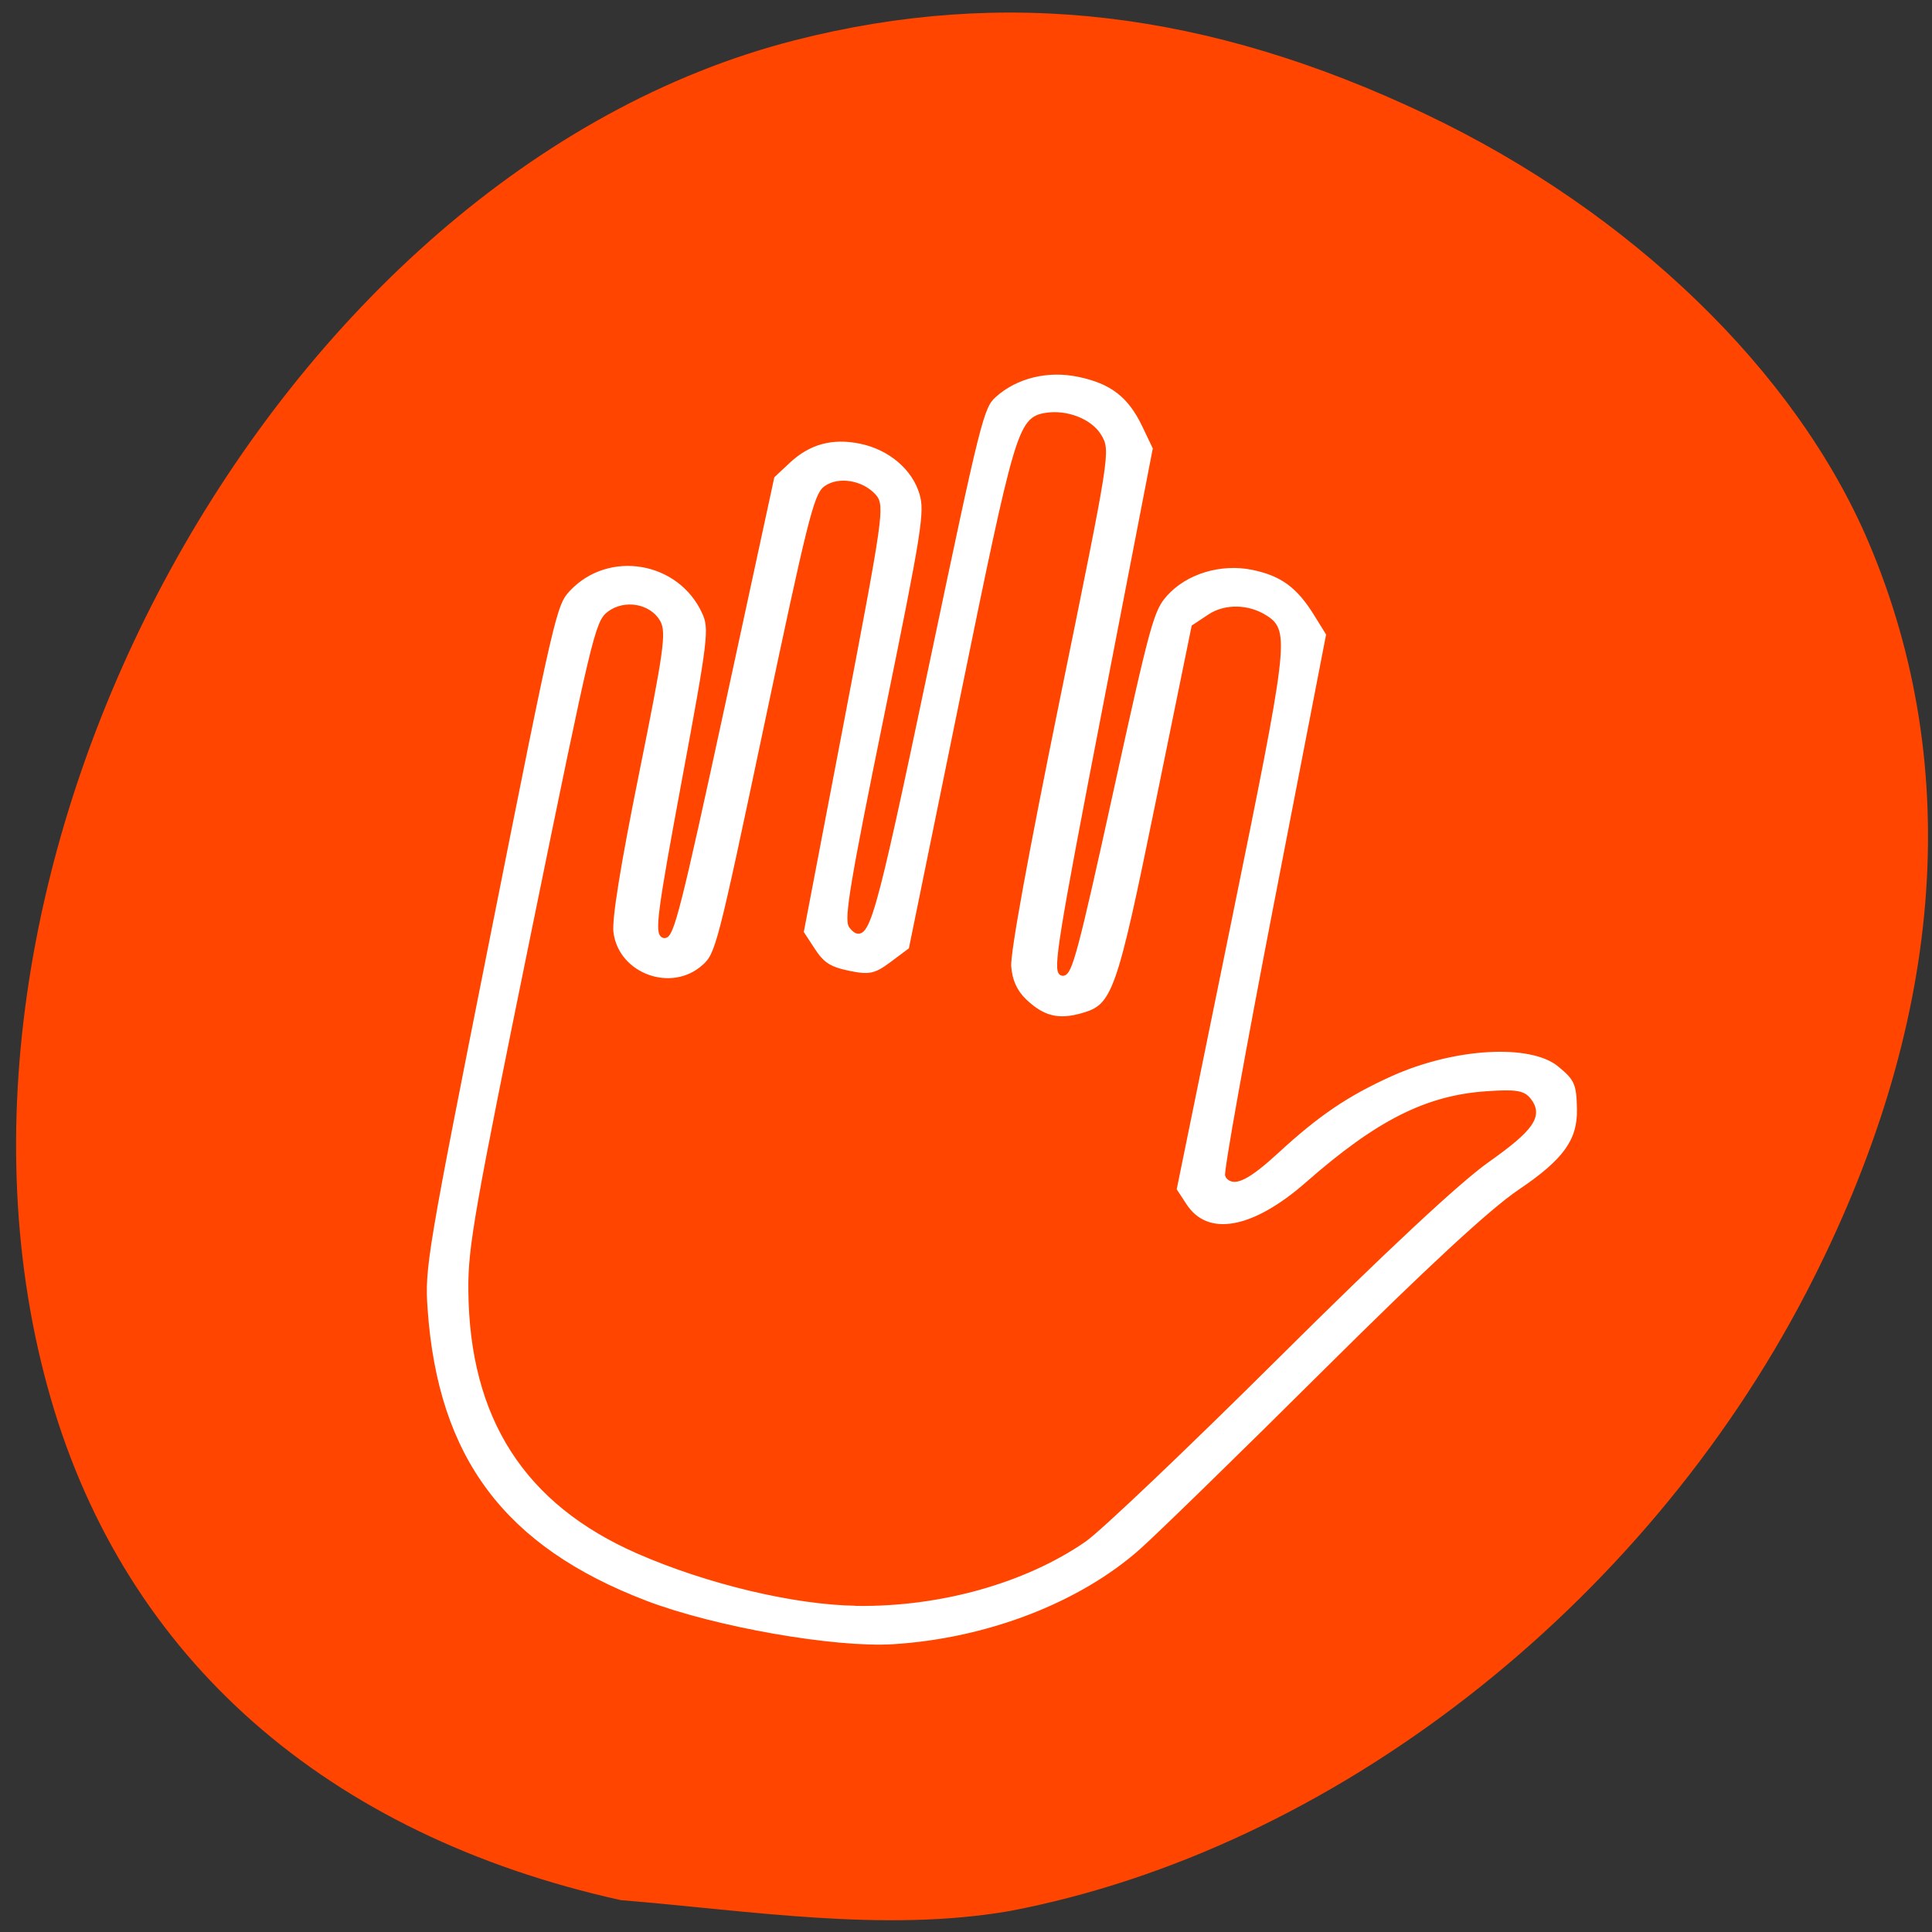 <svg xmlns="http://www.w3.org/2000/svg" viewBox="0 0 256 256"><rect x="0" y="0" width="256" height="256" fill="#333333" stroke="none"/><path d="m 133.85 253.21 c 42.614 -8.141 83.82 -40.17 105.52 -82 18.2 -35.08 21.02 -69.29 8.215 -99.39 -9.634 -22.64 -31.487 -43.762 -58.63 -56.669 -28.948 -13.764 -55.865 -16.918 -83.69 -9.803 -68.66 17.561 -118.98 109.47 -98.53 179.98 9.994 34.463 36.498 57.785 75.52 66.45 16.971 1.38 34.908 4.337 51.595 1.432 z" fill="#ff4500"/><path d="m 85.53 212.45 c -18.911 -7.227 -27.829 -19.11 -29.23 -38.947 -0.391 -5.535 -0.095 -7.299 8.319 -49.584 8.539 -42.911 8.766 -43.888 10.624 -45.871 5.316 -5.673 14.887 -4.051 18.13 3.072 0.991 2.174 0.831 3.514 -2.69 22.454 -3.21 17.269 -3.593 20.17 -2.684 20.362 0.921 0.191 1.931 -3.807 7.667 -30.332 l 6.606 -30.551 l 2.121 -1.984 c 2.744 -2.567 5.861 -3.415 9.663 -2.627 3.94 0.816 7.129 3.532 8.132 6.926 0.731 2.472 0.346 4.899 -4.678 29.503 -4.452 21.805 -5.324 26.997 -4.672 27.818 1.93 2.428 2.65 -0.088 9.917 -34.66 6.899 -32.821 7.234 -34.16 8.971 -35.713 2.866 -2.57 7.06 -3.598 11.196 -2.742 4.447 0.921 6.853 2.78 8.759 6.765 l 1.447 3.03 l -6.711 34.671 c -5.842 30.18 -6.574 34.699 -5.65 34.891 0.915 0.189 1.787 -3.094 6.358 -23.922 4.988 -22.728 5.413 -24.27 7.26 -26.333 2.667 -2.978 7.32 -4.395 11.584 -3.528 3.927 0.799 6.133 2.408 8.465 6.176 l 1.662 2.685 l -6.896 35.579 c -3.793 19.568 -6.718 35.851 -6.499 36.18 0.767 1.17 2.669 0.202 6.459 -3.287 5.388 -4.961 9.276 -7.591 15.09 -10.213 8.415 -3.792 18.601 -4.368 22.408 -1.266 2.295 1.87 2.595 2.542 2.659 5.956 0.079 4.219 -1.858 6.915 -7.892 10.986 -3.759 2.535 -12.133 10.279 -25.726 23.789 -11.08 11.02 -22.07 21.729 -24.405 23.806 -8.05 7.149 -20.369 11.898 -32.905 12.687 -7.837 0.493 -23.796 -2.312 -32.862 -5.777 z m 27.993 -0.022 c 11.02 0.145 22.18 -2.987 30.1 -8.443 1.967 -1.356 13.451 -12.28 25.52 -24.274 14.08 -13.996 24.05 -23.299 27.834 -25.972 5.976 -4.224 7.158 -5.926 5.535 -7.968 -0.736 -0.926 -1.752 -1.075 -5.544 -0.813 -7.918 0.546 -14.373 3.808 -23.655 11.951 -7.239 6.351 -13.411 7.427 -16.399 2.858 l -1.378 -2.107 l 7.212 -35.32 c 7.603 -37.24 7.771 -38.617 4.912 -40.459 -2.265 -1.46 -5.277 -1.525 -7.336 -0.158 l -2.092 1.389 l -4.737 23.2 c -5.221 25.572 -5.756 27.07 -10.11 28.3 -3.139 0.89 -5.202 0.385 -7.591 -1.858 -1.325 -1.244 -2.035 -2.79 -2.165 -4.714 -0.123 -1.817 2.245 -14.812 6.482 -35.578 6.654 -32.607 6.672 -32.722 5.475 -34.682 -1.193 -1.954 -4.319 -3.161 -7.02 -2.711 -3.331 0.554 -3.76 2.02 -10.966 37.3 l -6.84 33.497 l -2.538 1.899 c -2.163 1.618 -3.01 1.8 -5.761 1.231 -2.579 -0.534 -3.534 -1.143 -4.78 -3.047 l -1.557 -2.38 l 5.399 -28.25 c 5.145 -26.917 5.344 -28.309 4.233 -29.542 -1.608 -1.785 -4.637 -2.279 -6.327 -1.032 -1.245 0.919 -2.152 4.565 -7.807 31.362 -6.228 29.511 -6.45 30.368 -8.291 32.03 -4.34 3.907 -11.679 1.21 -12.404 -4.558 -0.224 -1.782 0.902 -8.794 3.395 -21.14 3.261 -16.15 3.616 -18.663 2.826 -20.01 -1.211 -2.07 -4.326 -2.614 -6.36 -1.112 -1.585 1.171 -1.996 2.903 -10.04 42.27 -7.567 37.06 -8.377 41.669 -8.328 47.37 0.144 16.833 7.357 28.08 22.17 34.568 9.206 4.03 20.742 6.78 28.922 6.887 z" fill="#fff" stroke="#ff4500" stroke-width="0.724"/></svg>